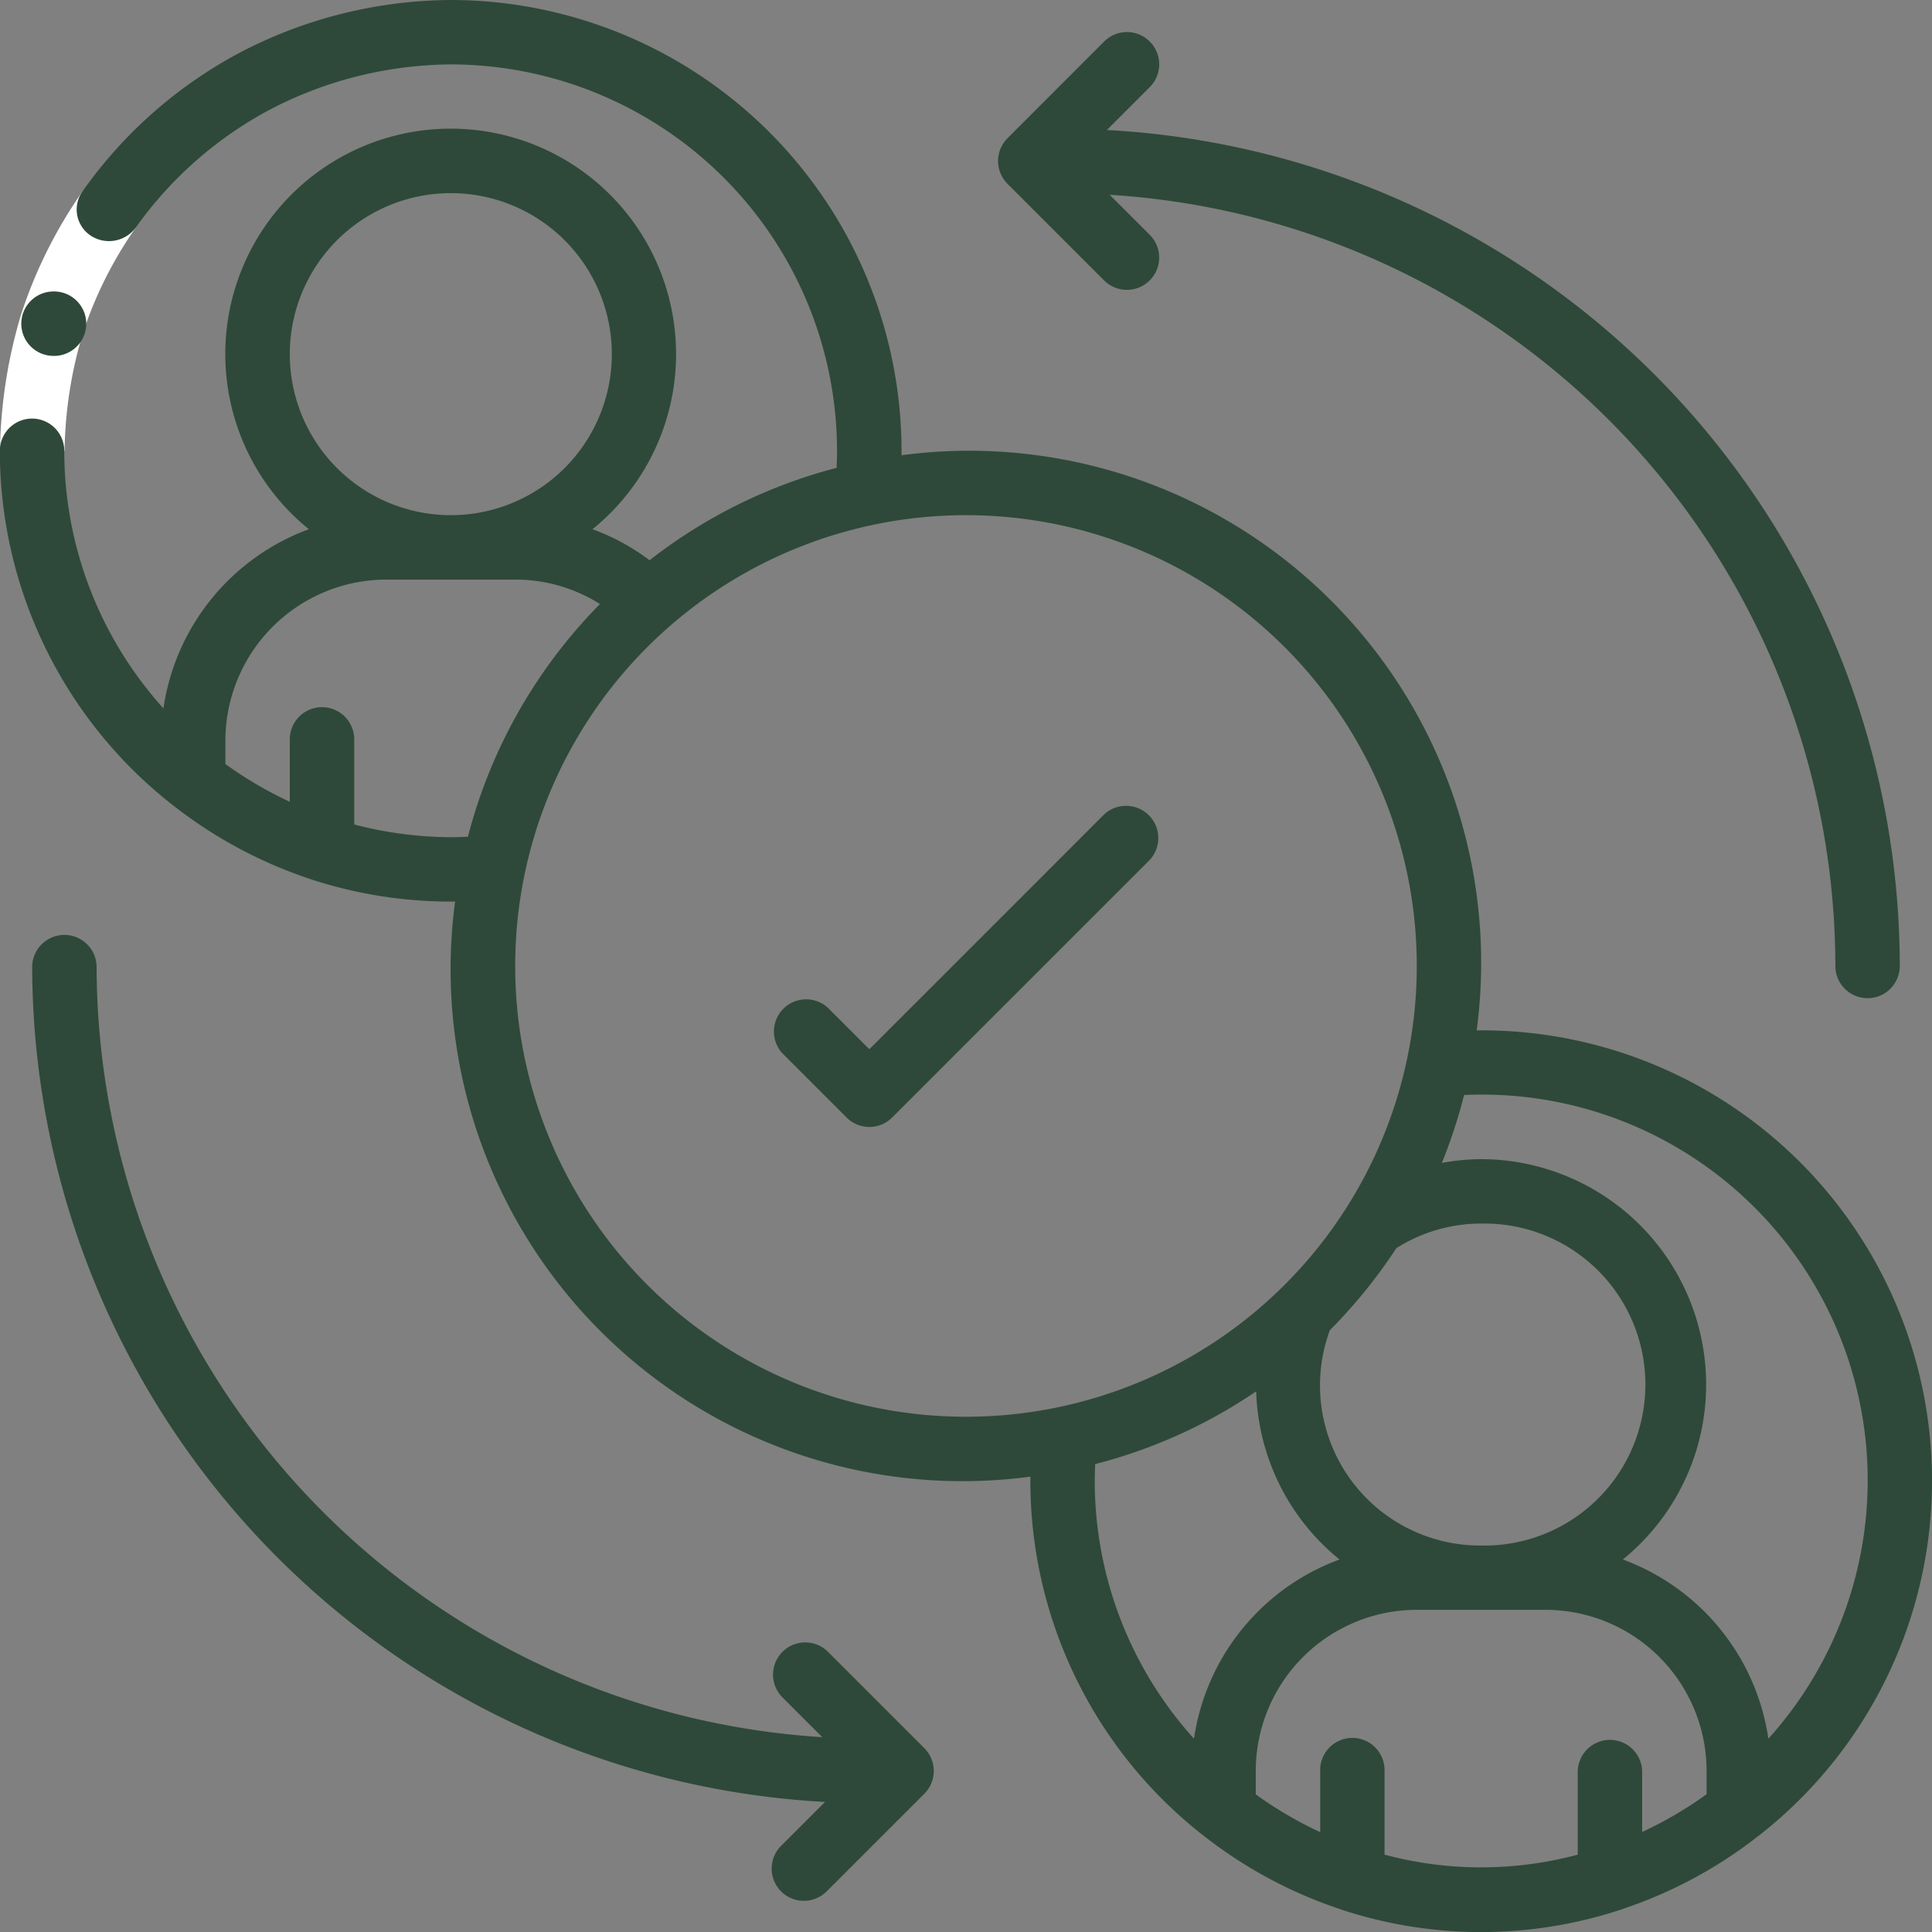 <svg width="88" height="88" fill="none" xmlns="http://www.w3.org/2000/svg"><rect width="100%" height="100%" fill="#808080" stroke="none"/><path d="M3.781 8.685l2.393 1.696a18.314 18.314 0 00-2.407 4.82 19.525 19.525 0 00-.826 5.329H0c.03-2.107.354-4.2.964-6.217a21.25 21.25 0 012.817-5.628z" fill="#fff"/><path d="M50.294 37.094L39.598 47.791l-1.89-1.89a1.468 1.468 0 00-2.08 2.067l2.934 2.934a1.466 1.466 0 002.073 0L52.368 39.17a1.468 1.468 0 00-2.074-2.075zM2.406 16.21a1.467 1.467 0 01-.013-2.933h.013a1.468 1.468 0 110 2.934z" fill="#2E4939"/><path d="M67.463 46.932h-.202a23.32 23.32 0 00-26.197-26.196v-.203A20.554 20.554 0 0020.533 0c-3.282.02-6.514.81-9.436 2.306a20.624 20.624 0 00-7.316 6.378 1.428 1.428 0 00.4 2.08 1.516 1.516 0 001.992-.383 17.675 17.675 0 016.275-5.469 18.047 18.047 0 018.078-1.978 17.618 17.618 0 0117.6 17.6c0 .272-.01.527-.02.776a23.362 23.362 0 00-8.519 4.209 10.017 10.017 0 00-2.599-1.414 10.266 10.266 0 10-12.92 0 10.28 10.28 0 00-6.624 8.16 17.508 17.508 0 01-4.517-11.732 1.467 1.467 0 10-2.934 0 20.495 20.495 0 007.755 16.044c.024.026.058.038.082.062a20.55 20.55 0 006.227 3.374l.091.032a20.4 20.4 0 006.378 1.02h.203A23.319 23.319 0 0046.932 67.26v.203a20.492 20.492 0 007.755 16.045c.024.024.056.038.082.062a20.494 20.494 0 006.225 3.372c.03.014.06.022.091.034a20.324 20.324 0 0012.76 0c.03-.012.062-.02.09-.034a20.494 20.494 0 006.226-3.372c.026-.024.06-.038.082-.062a20.512 20.512 0 00-12.78-36.577zm0 23.465a7.293 7.293 0 01-6.891-9.808 23.618 23.618 0 003.03-3.737 7.218 7.218 0 013.861-1.12 7.334 7.334 0 110 14.665zM13.2 16.133a7.334 7.334 0 1114.668-.003 7.334 7.334 0 01-14.668.003zm7.334 22a17.585 17.585 0 01-4.4-.58v-3.82a1.468 1.468 0 10-2.934 0v2.786a17.518 17.518 0 01-2.933-1.72v-1.072a7.342 7.342 0 017.333-7.328h5.866a7.218 7.218 0 013.862 1.114 23.439 23.439 0 00-6.015 10.6c-.253.01-.516.02-.779.02zm2.932 5.865a20.533 20.533 0 1141.066 0 20.533 20.533 0 01-41.066 0zm26.4 23.465c0-.273.008-.527.018-.776a23.33 23.33 0 007.334-3.314 10.245 10.245 0 003.796 7.66 10.279 10.279 0 00-6.629 8.164 17.513 17.513 0 01-4.52-11.734zm13.198 17.015v-3.815a1.466 1.466 0 10-2.931 0v2.788a17.677 17.677 0 01-2.934-1.719v-1.074a7.34 7.34 0 017.333-7.332h5.866a7.34 7.34 0 017.334 7.332v1.067a17.671 17.671 0 01-2.934 1.719v-2.781a1.468 1.468 0 00-2.934 0v3.814a17.015 17.015 0 01-8.8 0v.001zm17.483-5.281a10.286 10.286 0 00-6.629-8.164 10.266 10.266 0 00-6.454-18.235c-.6.004-1.2.061-1.79.172a23.5 23.5 0 001.013-3.094 17.57 17.57 0 0113.86 29.32zM52.369 1.89a1.468 1.468 0 00-2.075 0L45.89 6.297a1.468 1.468 0 000 2.074l4.4 4.4a1.468 1.468 0 102.08-2.075l-1.826-1.823a35.233 35.233 0 0133.054 35.126 1.467 1.467 0 002.934 0A38.179 38.179 0 0050.418 5.921l1.95-1.95a1.469 1.469 0 000-2.08zM4.4 43.998a1.468 1.468 0 00-2.934 0 38.179 38.179 0 0036.113 38.078l-1.95 1.95a1.47 1.47 0 00-.07 2.106 1.469 1.469 0 002.107.005l.037-.036 4.4-4.4a1.468 1.468 0 000-2.074l-4.4-4.4a1.467 1.467 0 00-2.075 2.074l1.825 1.824A35.232 35.232 0 014.4 43.998z" fill="#2E4939"/></svg>